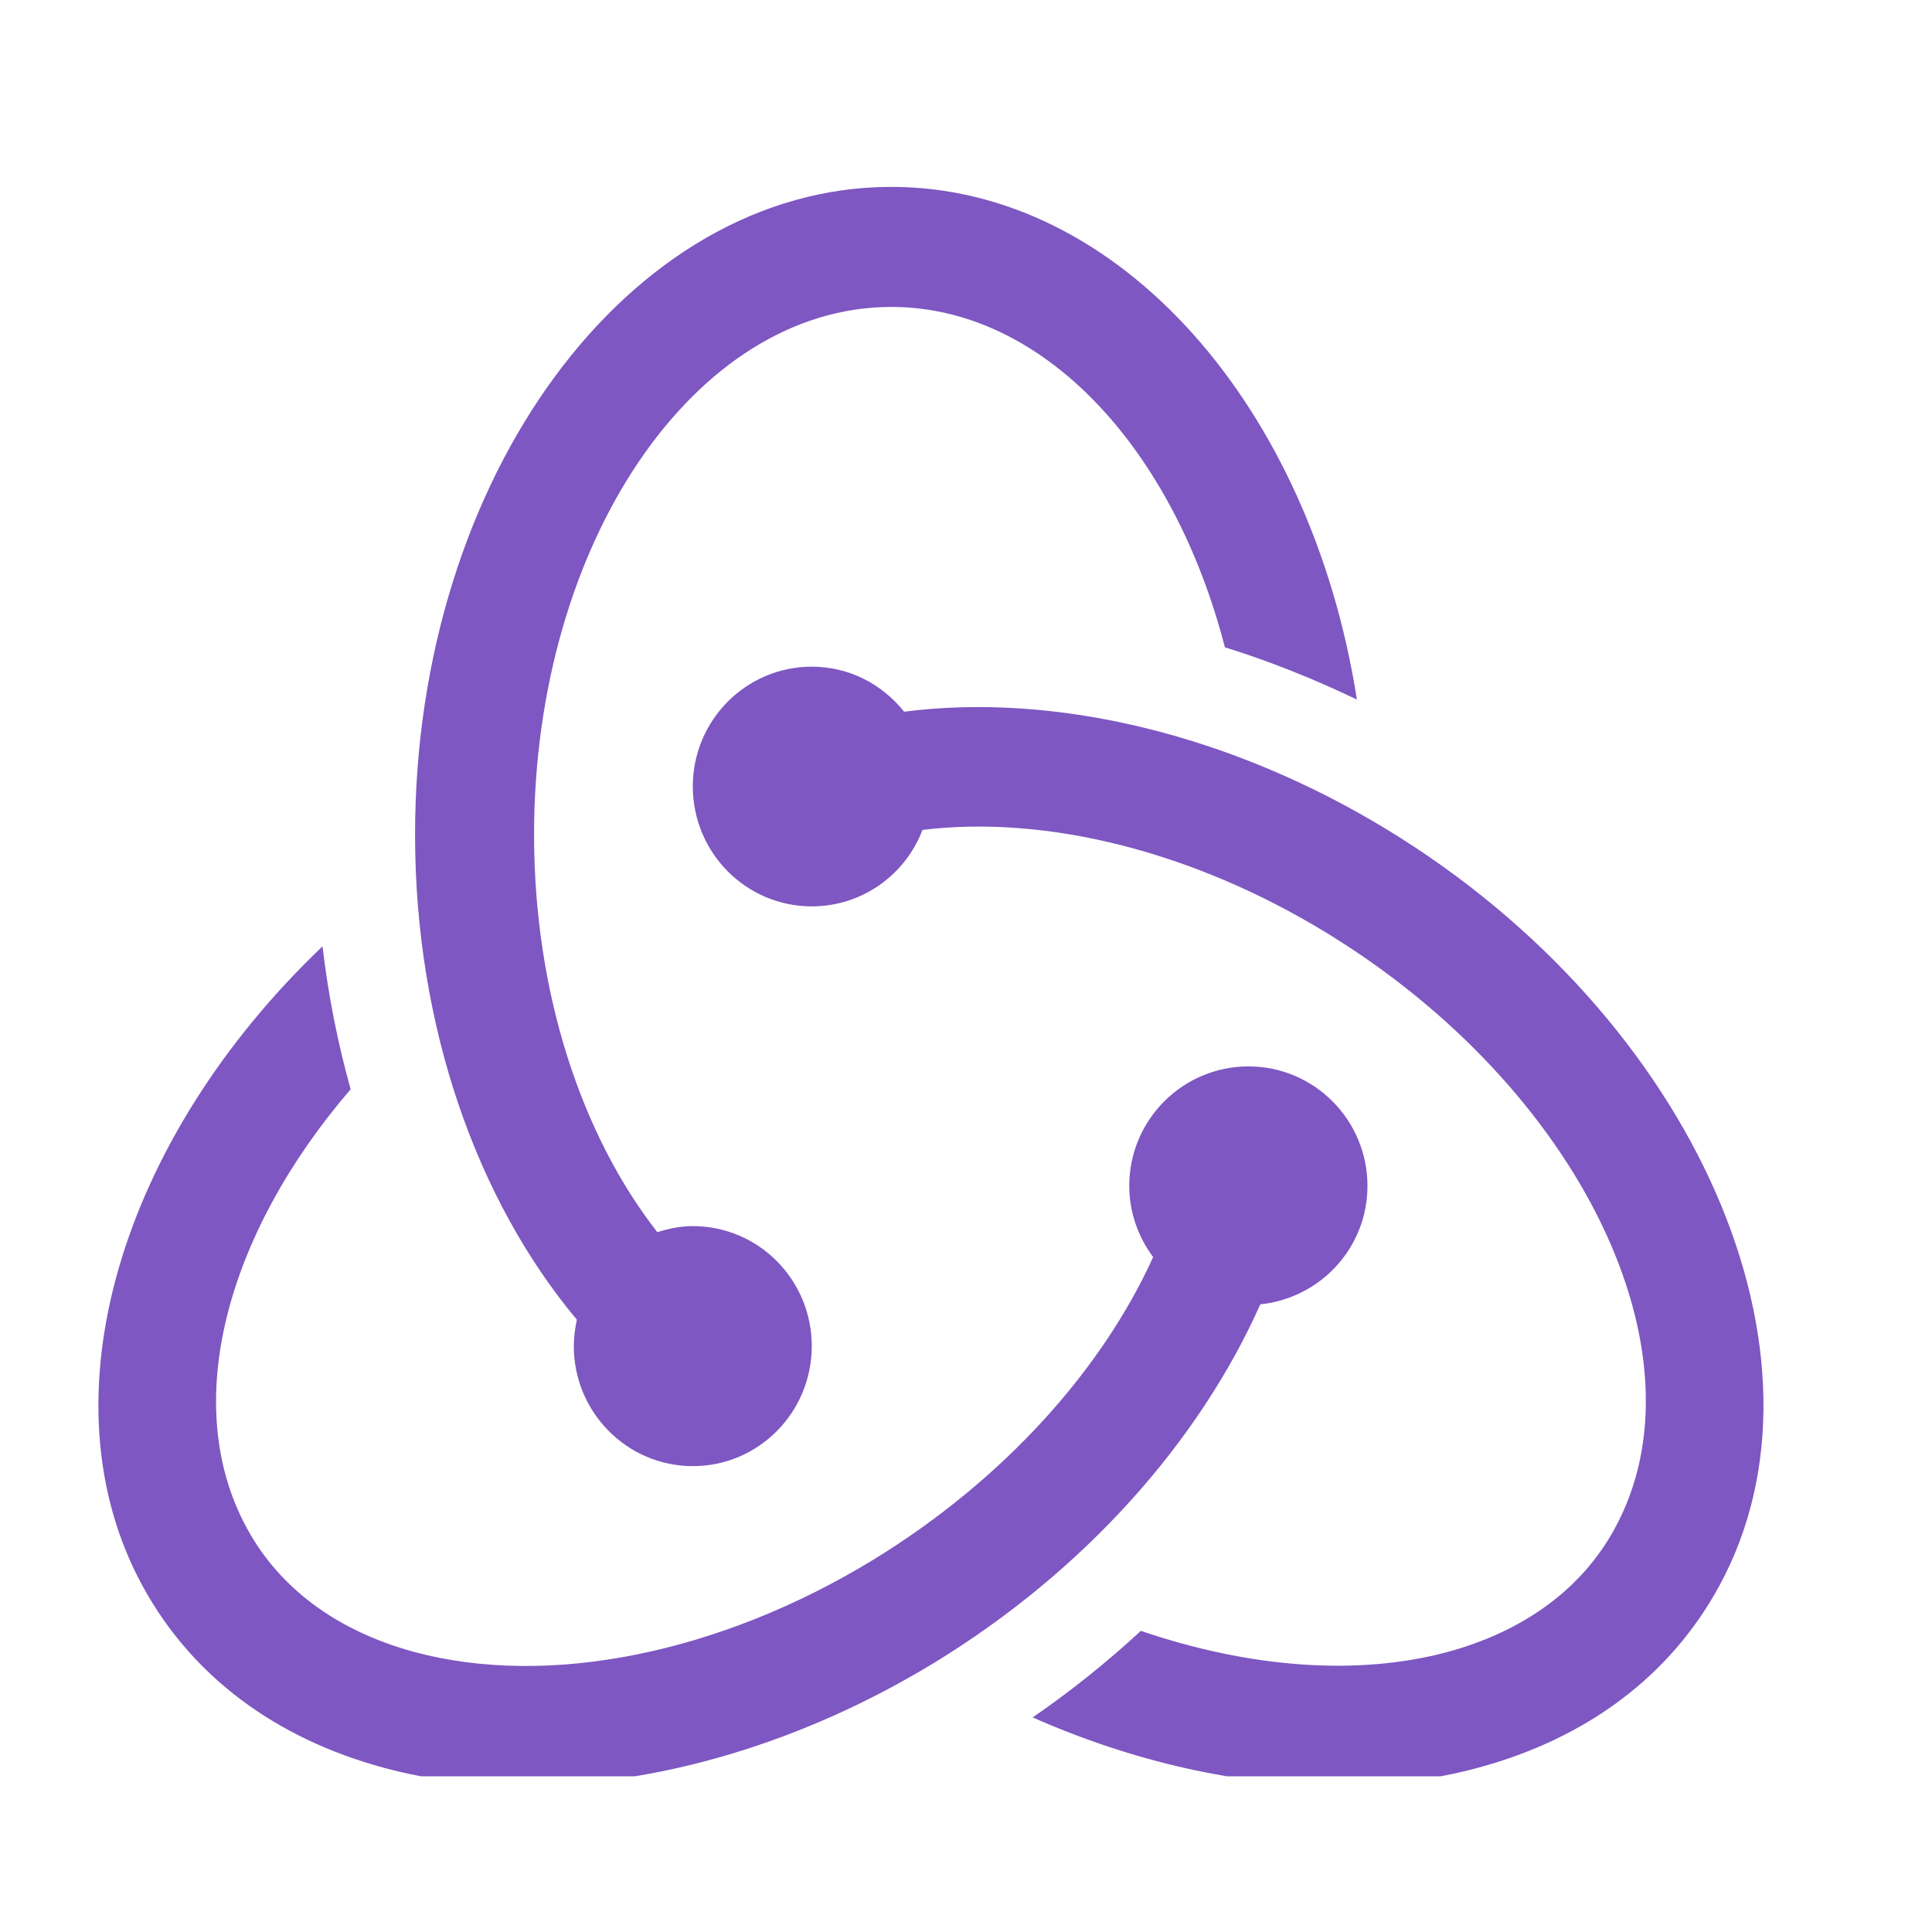 <?xml version="1.0" encoding="UTF-8"?>
<svg xmlns="http://www.w3.org/2000/svg" xmlns:xlink="http://www.w3.org/1999/xlink" width="30pt" height="30pt" viewBox="0 0 30 30" version="1.2">
<defs>
<clipPath id="clip1">
  <path d="M 6 2.902 L 22 2.902 L 22 23 L 6 23 Z M 6 2.902 "/>
</clipPath>
<clipPath id="clip2">
  <path d="M 10 10 L 28 10 L 28 27.582 L 10 27.582 Z M 10 10 "/>
</clipPath>
<clipPath id="clip3">
  <path d="M 1 14 L 22 14 L 22 27.582 L 1 27.582 Z M 1 14 "/>
</clipPath>
</defs>
<g id="surface1">
<g clip-path="url(#clip1)" clip-rule="nonzero">
<path style=" stroke:none;fill-rule:nonzero;fill:rgb(49.409%,34.119%,76.079%);fill-opacity:1;" d="M 13.84 2.902 C 9.762 2.902 6.445 7.414 6.445 12.961 C 6.445 15.961 7.418 18.652 8.957 20.492 C 8.93 20.625 8.91 20.762 8.91 20.902 C 8.91 21.93 9.738 22.766 10.758 22.766 C 11.781 22.766 12.605 21.93 12.605 20.902 C 12.605 19.875 11.781 19.039 10.758 19.039 C 10.562 19.039 10.383 19.078 10.207 19.133 C 9.035 17.633 8.293 15.426 8.293 12.961 C 8.293 8.441 10.781 4.766 13.84 4.766 C 16.203 4.766 18.223 6.965 19.02 10.051 C 19.711 10.266 20.395 10.539 21.07 10.863 C 20.359 6.32 17.387 2.902 13.84 2.902 Z M 13.84 2.902 "/>
</g>
<g clip-path="url(#clip2)" clip-rule="nonzero">
<path style=" stroke:none;fill-rule:nonzero;fill:rgb(49.409%,34.119%,76.079%);fill-opacity:1;" d="M 21.547 12.887 C 19.113 11.402 16.387 10.75 14.039 11.051 C 13.699 10.625 13.188 10.352 12.605 10.352 C 11.586 10.352 10.758 11.184 10.758 12.211 C 10.758 13.242 11.586 14.074 12.605 14.074 C 13.391 14.074 14.059 13.582 14.324 12.887 C 16.246 12.652 18.523 13.219 20.59 14.48 C 24.535 16.887 26.547 21.039 25.074 23.734 C 24.566 24.668 23.668 25.328 22.477 25.652 C 21.066 26.031 19.391 25.895 17.715 25.324 C 17.199 25.801 16.637 26.254 16.035 26.668 C 17.609 27.363 19.238 27.727 20.762 27.727 C 21.523 27.727 22.262 27.637 22.953 27.449 C 24.645 26.992 25.938 26.02 26.695 24.629 C 28.637 21.074 26.328 15.805 21.547 12.887 Z M 21.547 12.887 "/>
</g>
<g clip-path="url(#clip3)" clip-rule="nonzero">
<path style=" stroke:none;fill-rule:nonzero;fill:rgb(49.409%,34.119%,76.079%);fill-opacity:1;" d="M 21.234 18.414 C 21.234 17.391 20.406 16.559 19.387 16.559 C 18.363 16.559 17.535 17.391 17.535 18.414 C 17.535 18.828 17.676 19.211 17.906 19.52 C 17.117 21.258 15.598 22.973 13.555 24.223 C 11.172 25.676 8.512 26.211 6.434 25.652 C 5.242 25.328 4.344 24.668 3.836 23.734 C 2.785 21.812 3.516 19.156 5.445 16.914 C 5.246 16.203 5.098 15.461 5.008 14.695 C 1.883 17.672 0.629 21.723 2.215 24.629 C 2.973 26.02 4.27 26.992 5.957 27.449 C 6.648 27.637 7.387 27.727 8.148 27.727 C 10.211 27.727 12.469 27.062 14.512 25.816 C 16.875 24.371 18.633 22.355 19.57 20.254 C 20.504 20.156 21.234 19.375 21.234 18.414 Z M 21.234 18.414 "/>
</g>
</g>
</svg>
